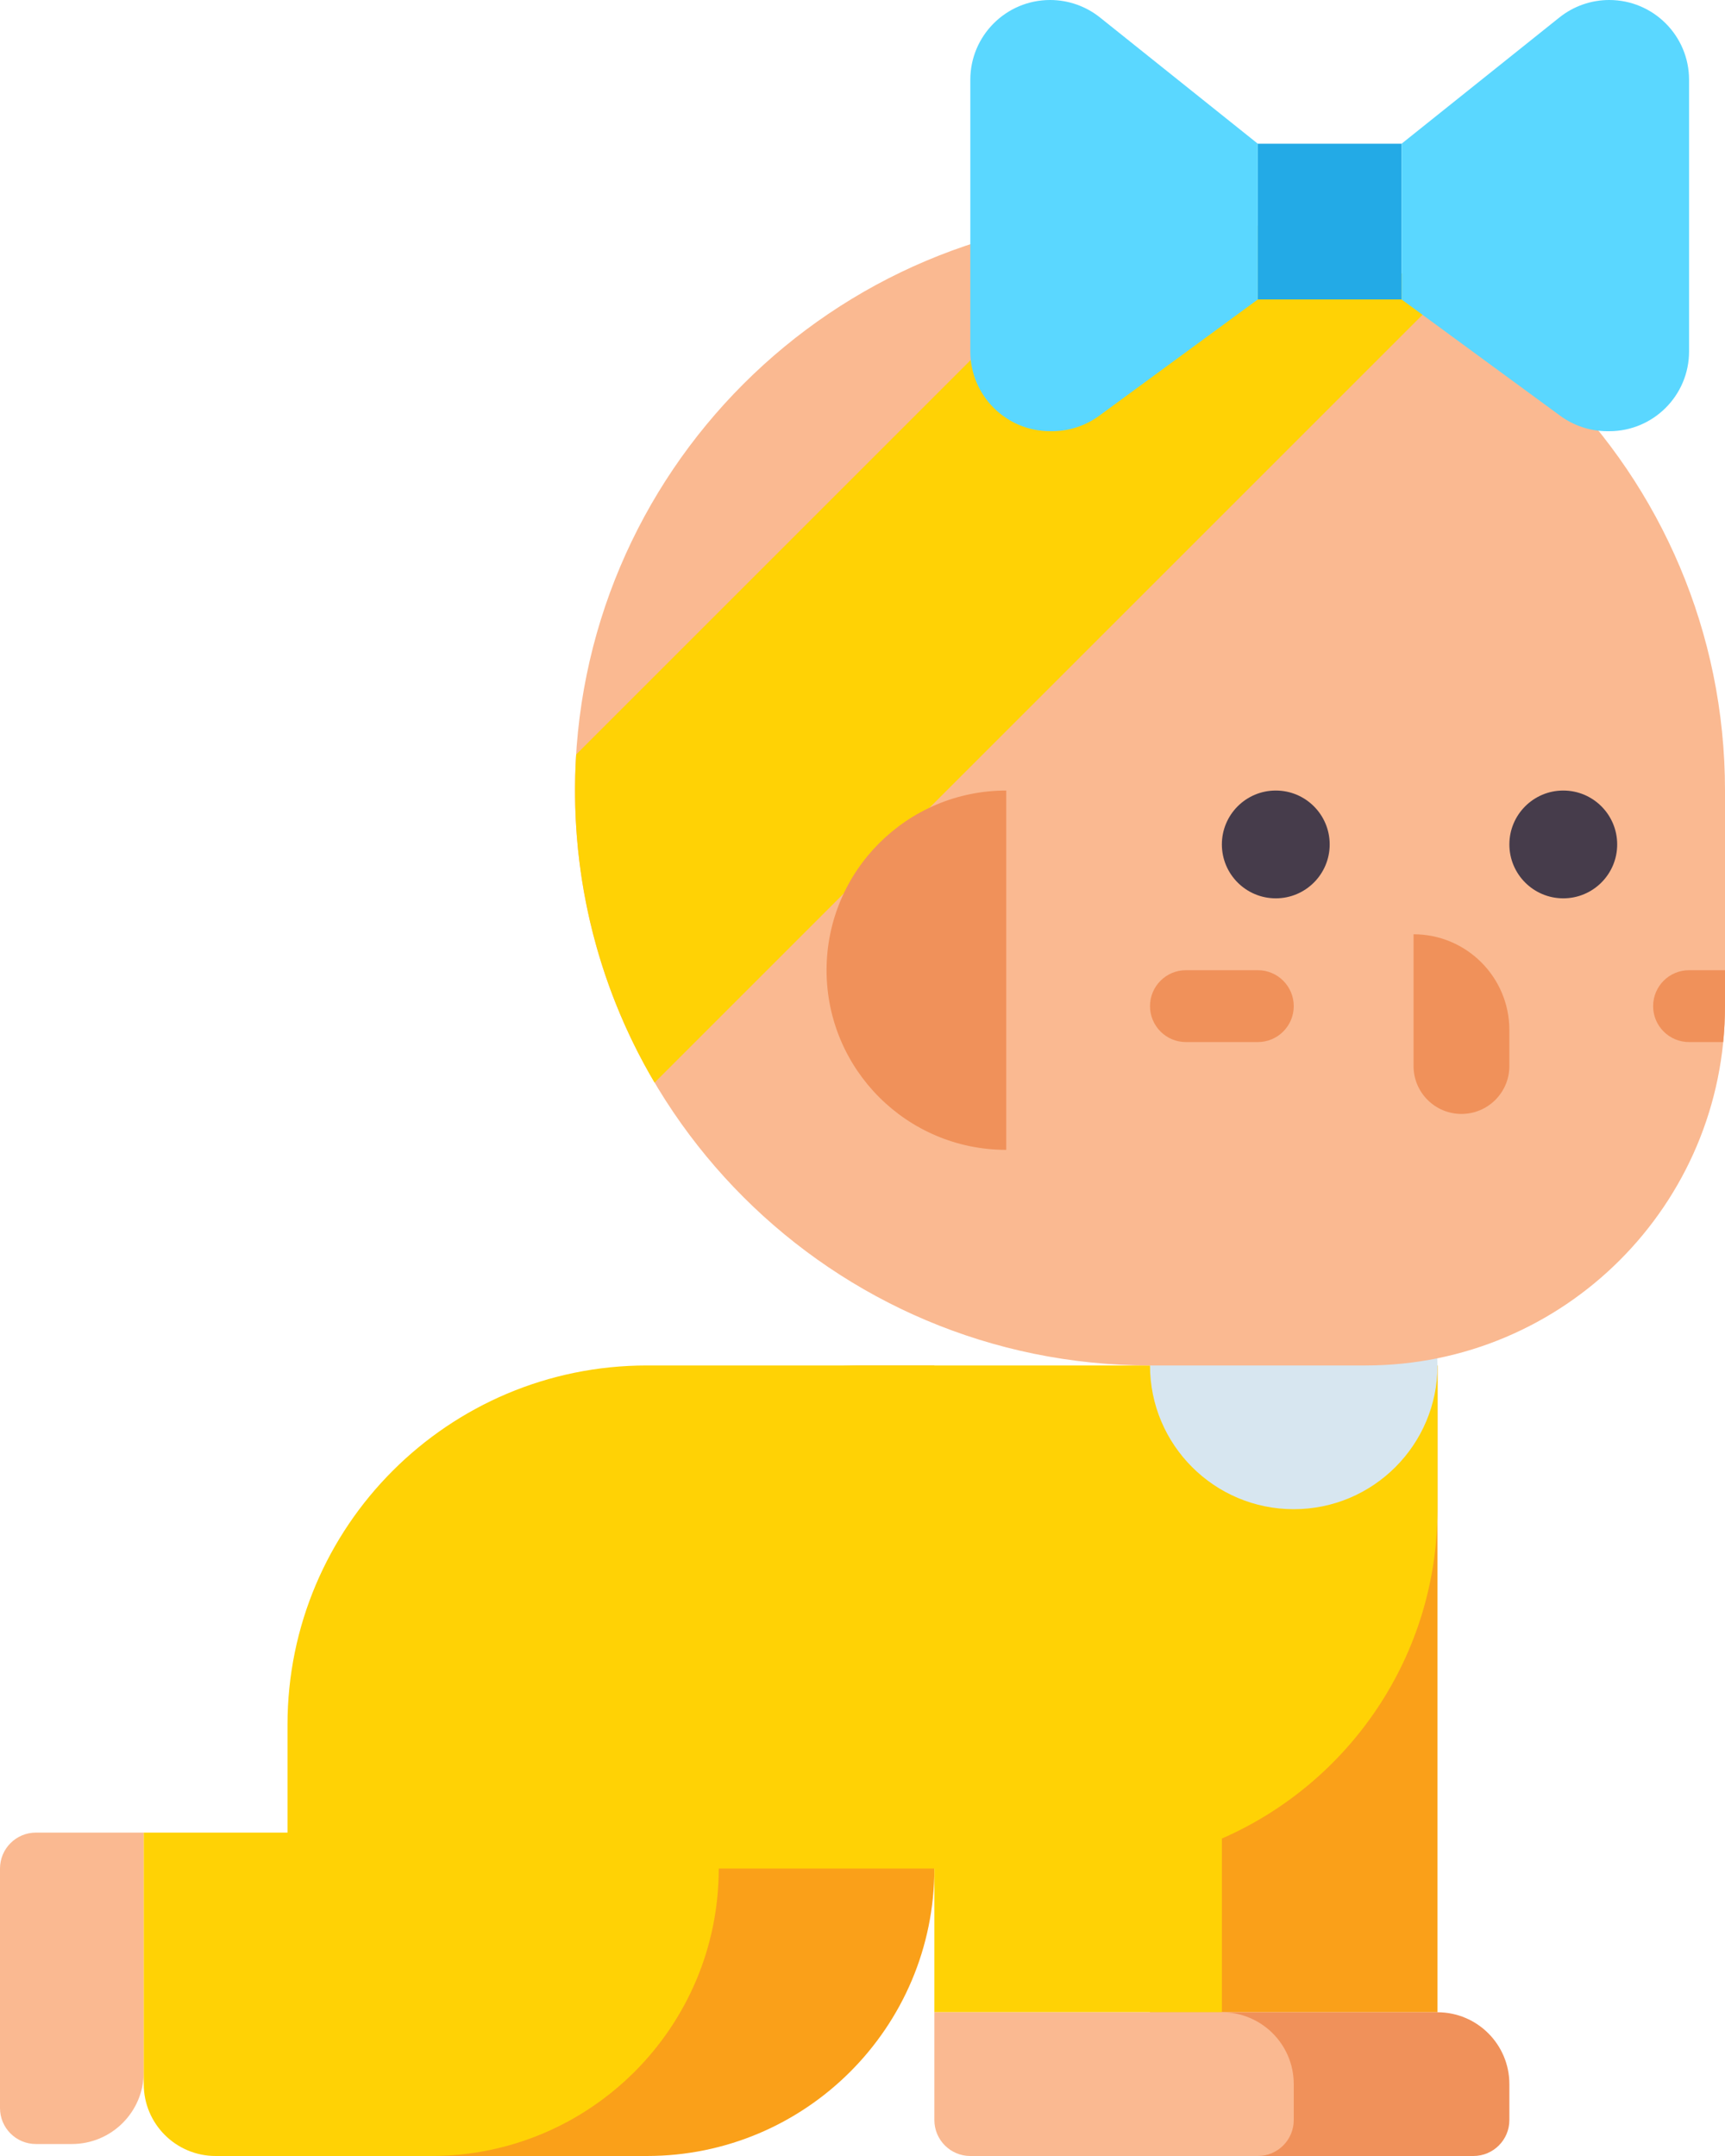 <svg width="384" height="480" viewBox="0 0 384 480" fill="none" xmlns="http://www.w3.org/2000/svg">
<path d="M320 448H256V336C256 318.327 270.327 304 288 304H320V448Z" fill="#FAA019"/>
<path d="M328 480H264C259.582 480 256 476.418 256 472V448H320C328.837 448 336 455.163 336 464V472C336 476.418 332.418 480 328 480Z" fill="#F0915A"/>
<path d="M192 304C147.817 304 112 339.817 112 384V416H80V464C80 472.837 87.163 480 96 480H144C179.346 480 208 451.346 208 416V304H192Z" fill="#FAA019"/>
<path d="M8 477.333H16C24.837 477.333 32 470.17 32 461.333V408H8C3.582 408 0 411.582 0 416V469.333C0 473.752 3.582 477.333 8 477.333V477.333Z" fill="#FAB991"/>
<path d="M144 304C99.817 304 64 339.817 64 384V408H32V464C32 472.837 39.163 480 48 480H96C131.346 480 160 451.346 160 416H208V448H272V409.324C300.25 396.977 320 368.802 320 336V304H144Z" fill="#FFD205"/>
<path d="M280 480H216C211.582 480 208 476.418 208 472V448H272C280.837 448 288 455.163 288 464V472C288 476.418 284.418 480 280 480Z" fill="#FAB991"/>
<path d="M288 336C305.673 336 320 321.673 320 304C320 286.327 305.673 272 288 272C270.327 272 256 286.327 256 304C256 321.673 270.327 336 288 336Z" fill="#D7E6F0"/>
<path d="M256 48C185.307 48 128 105.308 128 176C128 246.692 185.307 304 256 304H304C348.183 304 384 268.183 384 224V176C384 105.308 326.693 48 256 48Z" fill="#FAB991"/>
<path d="M321.031 65.714C298.659 52.501 273.131 46.688 247.977 48.258L128.259 167.977C126.689 193.131 132.502 218.659 145.715 241.031L321.031 65.714Z" fill="#FFD205"/>
<path d="M224 176V256C201.909 256 184 238.091 184 216C184 193.909 201.909 176 224 176Z" fill="#F0915A"/>
<path d="M284 200C290.627 200 296 194.627 296 188C296 181.373 290.627 176 284 176C277.373 176 272 181.373 272 188C272 194.627 277.373 200 284 200Z" fill="#463C4B"/>
<path d="M348 200C354.627 200 360 194.627 360 188C360 181.373 354.627 176 348 176C341.373 176 336 181.373 336 188C336 194.627 341.373 200 348 200Z" fill="#463C4B"/>
<path d="M325.333 248C319.442 248 314.666 243.224 314.666 237.333V208C326.448 208 335.999 217.551 335.999 229.333V237.333C336 243.224 331.224 248 325.333 248Z" fill="#F0915A"/>
<path d="M280 32H312V66.667H280V32Z" fill="#23AAE6"/>
<path d="M347.133 3.893L312 32V66.667L347.31 92.561C350.357 94.796 354.038 96.001 357.817 96.001H358.233C368.046 96.001 376 88.046 376 78.234V17.767C376 7.955 368.045 0 358.232 0C354.198 0 350.284 1.373 347.133 3.893V3.893Z" fill="#5AD7FF"/>
<path d="M244.867 3.893L280 32V66.667L244.69 92.561C241.643 94.796 237.962 96.001 234.183 96.001H233.767C223.955 96 216 88.045 216 78.233V17.767C216 7.955 223.955 0 233.767 0C237.802 0 241.716 1.373 244.867 3.893V3.893Z" fill="#5AD7FF"/>
<path d="M280 232H264C259.582 232 256 228.418 256 224C256 219.582 259.582 216 264 216H280C284.418 216 288 219.582 288 224C288 228.418 284.418 232 280 232Z" fill="#F0915A"/>
<path d="M368 224C368 228.418 371.582 232 376 232H383.601C383.862 229.369 384 226.702 384 224.002V216H376C371.582 216 368 219.582 368 224Z" fill="#F0915A"/>
</svg>
